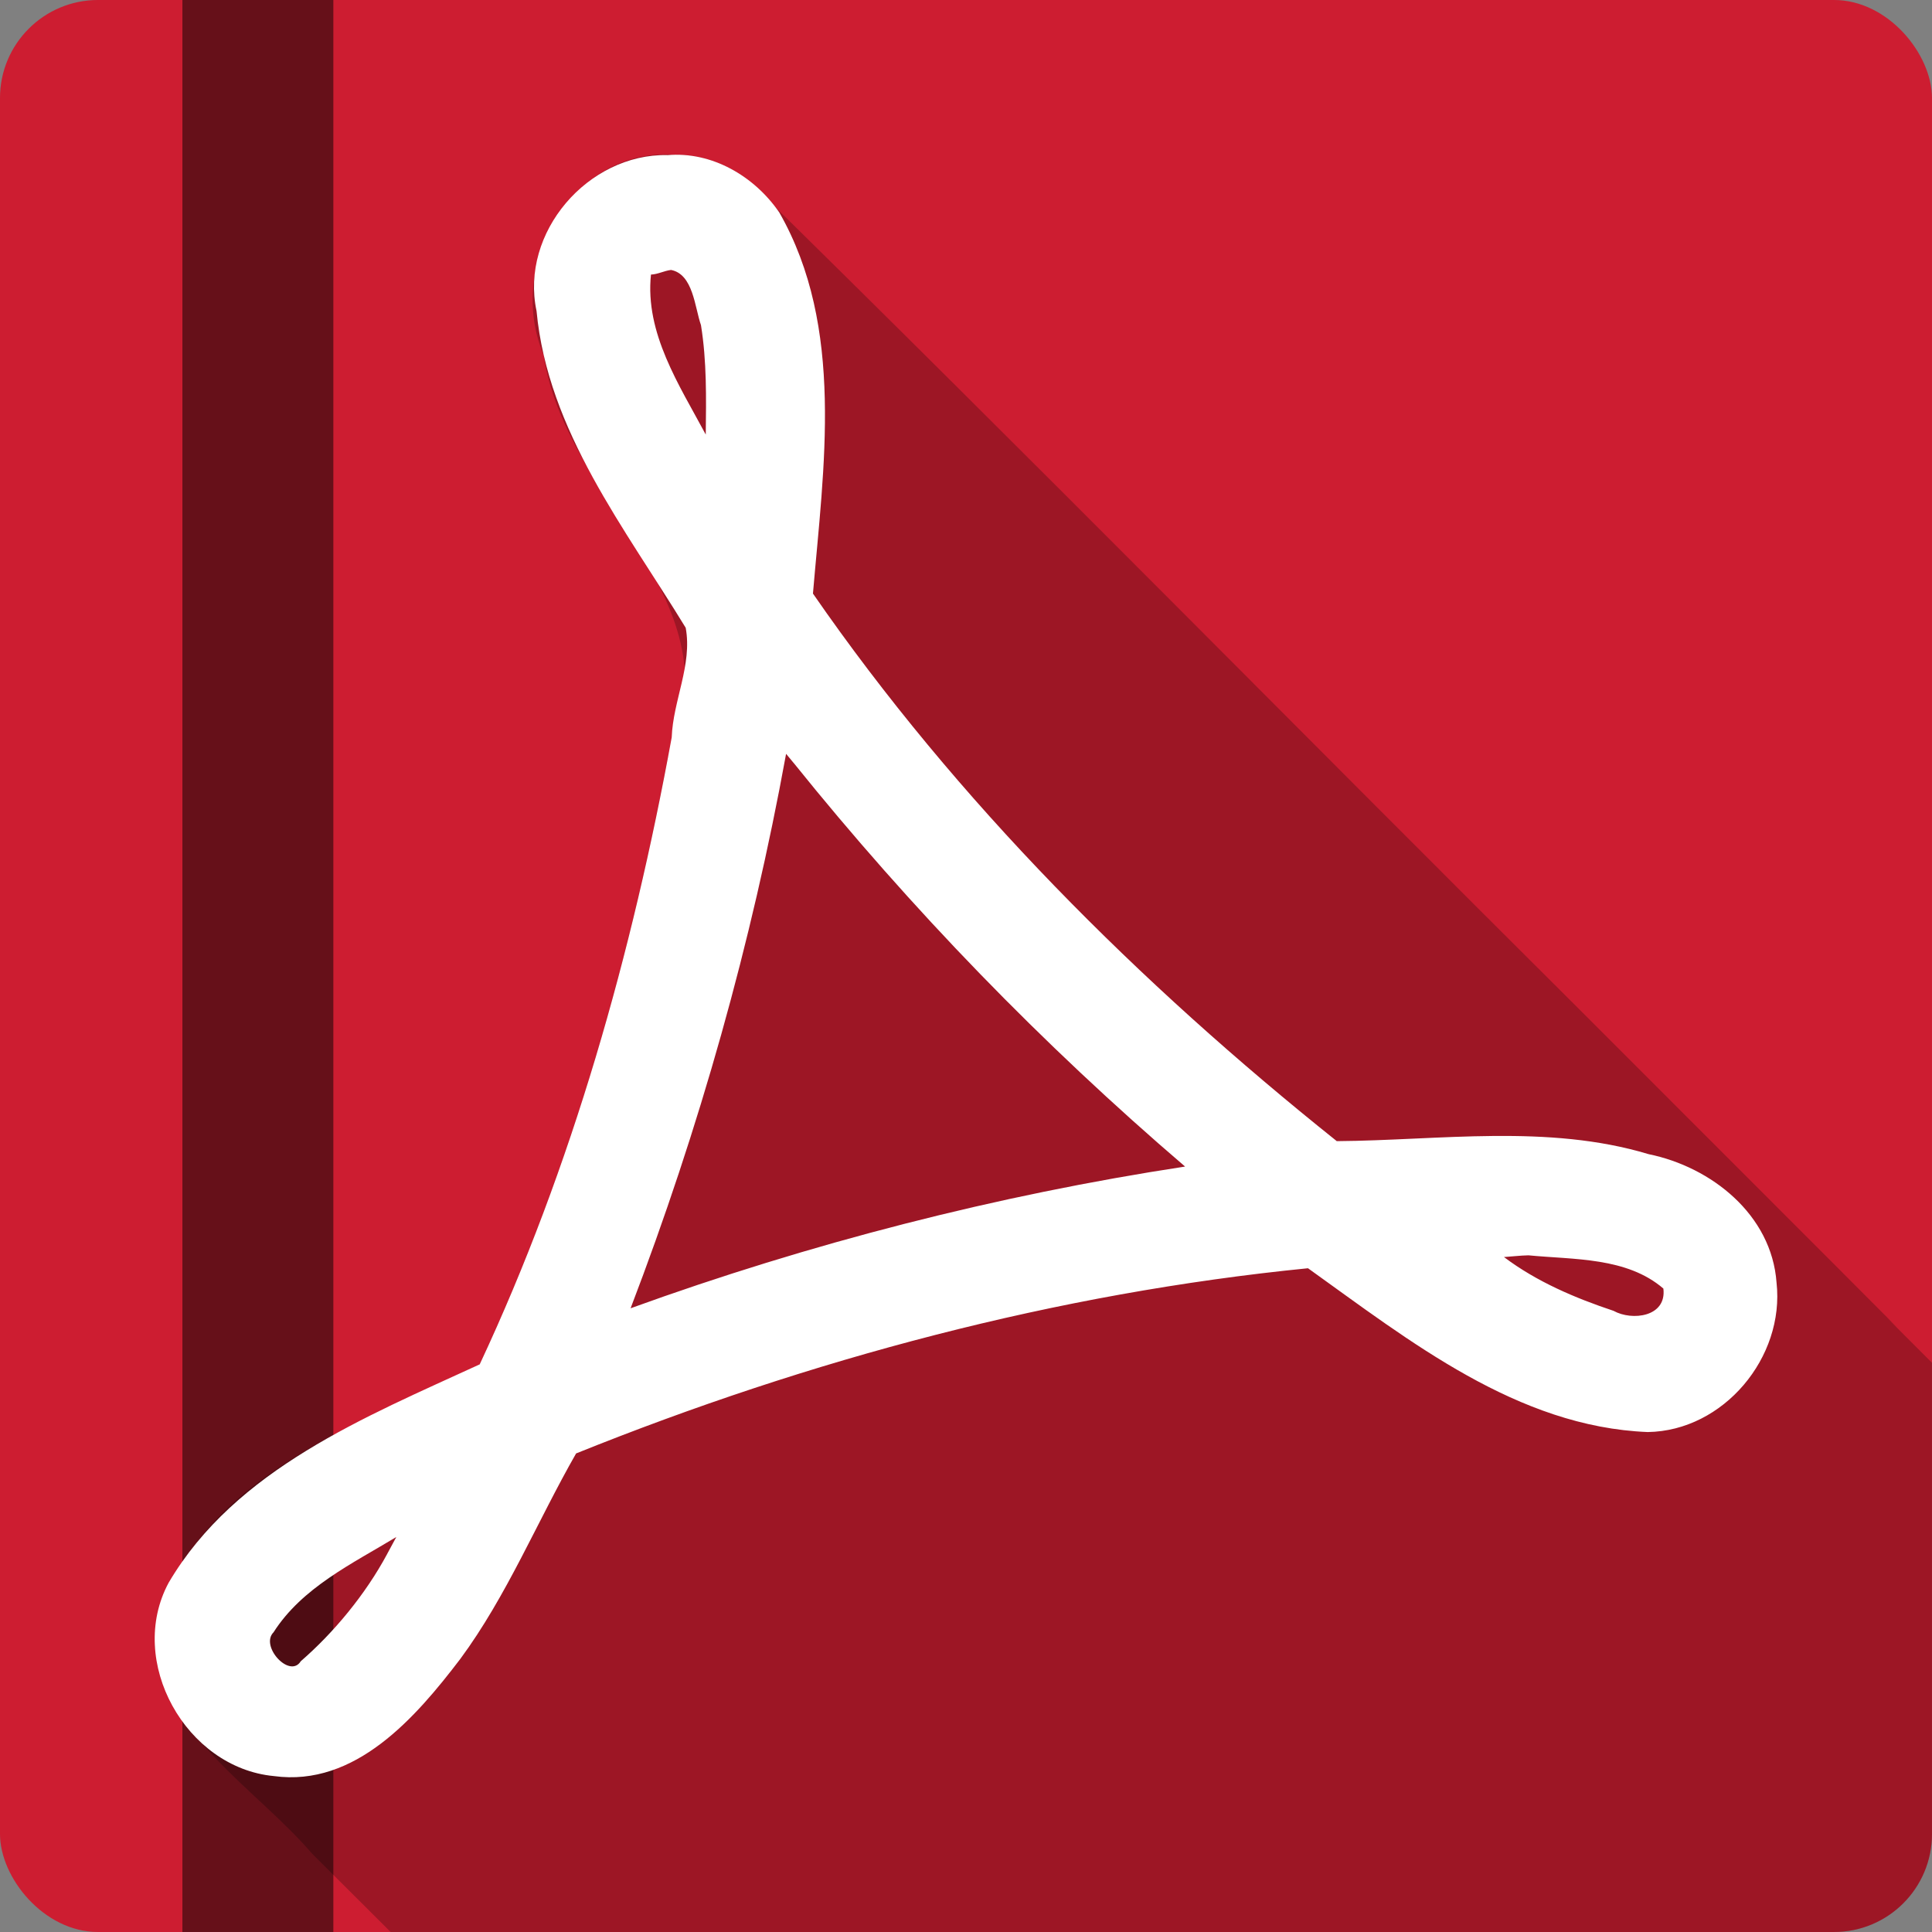 <?xml version="1.0" encoding="UTF-8" standalone="no"?>
<!-- Created with Inkscape (http://www.inkscape.org/) -->

<svg
   xmlns:dc="http://purl.org/dc/elements/1.1/"
   xmlns:cc="http://creativecommons.org/ns#"
   xmlns:rdf="http://www.w3.org/1999/02/22-rdf-syntax-ns#"
   xmlns:svg="http://www.w3.org/2000/svg"
   xmlns="http://www.w3.org/2000/svg"
   xmlns:sodipodi="http://sodipodi.sourceforge.net/DTD/sodipodi-0.dtd"
   xmlns:inkscape="http://www.inkscape.org/namespaces/inkscape"
   id="svg2"
   height="100%"
   width="100%"
   version="1.1"
   viewBox="0 0 512 512"
   inkscape:version="0.91 r13725"
   sodipodi:docname="acroread.svg">
  <rect x="0" y="0" width="512" height="512" fill="#808080" stroke="none"/>
  <defs
     id="defs33" />
  <sodipodi:namedview
     pagecolor="#ffffff"
     bordercolor="#666666"
     borderopacity="1"
     objecttolerance="10"
     gridtolerance="10"
     guidetolerance="10"
     inkscape:pageopacity="0"
     inkscape:pageshadow="2"
     inkscape:window-width="640"
     inkscape:window-height="480"
     id="namedview31"
     showgrid="false"
     inkscape:zoom="0.5546875"
     inkscape:cx="36.056338"
     inkscape:cy="240.67606"
     inkscape:current-layer="svg2" />
  <g
     id="g4185"
     transform="translate(317.296,-335.324)">
    <rect
       x="-317.298"
       y="335.321"
       width="512"
       height="512"
       rx="25.988"
       id="rect4"
       style="fill:#cd1d31" />
    <path
       d="m -268.958,335.321 0,512 40,0 0,-512 -40,0"
       id="path6"
       style="fill:#661019;fill-rule:evenodd"
       inkscape:connector-curvature="0" />
    <path
       d="m -140.798,376.227 c -25.84,-0.051 -42.38,29.856 -32.406,53.19 5.475,38.757 52.1,65.29 32.906,106.66 -10.465,55.24 -26.01,109.79 -49.875,160.81 -33.24,16.231 -81,32.515 -86.06,74.63 3.392,24.52 26.628,37.583 41.688,55.09 6.936,6.902 13.856,13.805 20.781,20.719 l 382.47,0 c 14.397,0 26,-11.603 26,-26 l 0,-124.85 c -38.723,-38.723 44.36,44.15 -91.91,-92.12 -74.23,-73.815 -147.67,-148.5 -222.41,-221.78 -5.379,-3.92 -11.952,-6.325 -18.656,-6.25 -0.852,-0.065 -1.698,-0.092 -2.531,-0.094"
       id="path8"
       style="fill-opacity:0.235"
       inkscape:connector-curvature="0" />
    <path
       d="m -140.478,376.421 c -20.966,-0.367 -39.06,20.486 -34.627,41.32 2.984,31.834 23.51,57.667 39.528,83.954 1.801,9.789 -3.362,19.318 -3.707,29.04 -10.443,57.05 -26.376,113.8 -50.887,166.16 -30.33,13.963 -64.68,27.752 -82.42,57.846 -11.259,20.88 4.594,49.06 27.865,51.26 21.589,2.953 37.614,-15.548 49.42,-31.05 12.322,-16.674 20.431,-36.528 30.684,-54.45 62.05,-24.988 127.32,-42.45 193.96,-49.08 26.943,19.283 55.49,42.03 90.04,43.41 20.08,-0.299 36.33,-19.793 34.13,-39.593 -1.294,-18.03 -17.309,-30.669 -33.9,-34.05 -26.759,-8.06 -55.42,-3.646 -82.64,-3.45 -52.38,-41.854 -100.73,-90.01 -138.82,-145.11 2.827,-33.498 8.503,-70.55 -8.939,-101.03 -6.623,-9.611 -17.85,-16.202 -29.679,-15.16 m 0.998,30.422 c 5.898,1.137 6.29,9.922 7.941,14.619 1.554,9.574 1.384,19.344 1.271,29.01 -7.02,-13.13 -16.15,-26.843 -14.522,-42.4 1.851,-0.073 3.491,-1.01 5.31,-1.226 m 32.501,130.64 c 31.22,38.817 65.896,74.57 103.74,106.97 -49.9,7.61 -99.47,20.359 -146.95,37.557 18.208,-47.589 32.07,-96.75 41.21,-146.93 0.666,0.803 1.331,1.604 1.997,2.407 m 194.73,130.49 c 12.1,1.168 26.07,0.467 35.764,8.809 0.909,7.529 -8.301,8.628 -13.206,5.903 -10.233,-3.417 -20.357,-7.712 -29.04,-14.257 2.165,-0.134 4.321,-0.412 6.494,-0.454 m -302.48,79.19 c -5.756,10.705 -14.13,20.798 -22.872,28.379 -2.908,4.707 -10.888,-3.996 -7.216,-7.673 7.581,-11.867 20.817,-18.16 32.534,-25.25 -0.817,1.514 -1.632,3.03 -2.451,4.541"
       id="path56"
       style="fill:#ffffff"
       inkscape:connector-curvature="0" />
  </g>
</svg>
